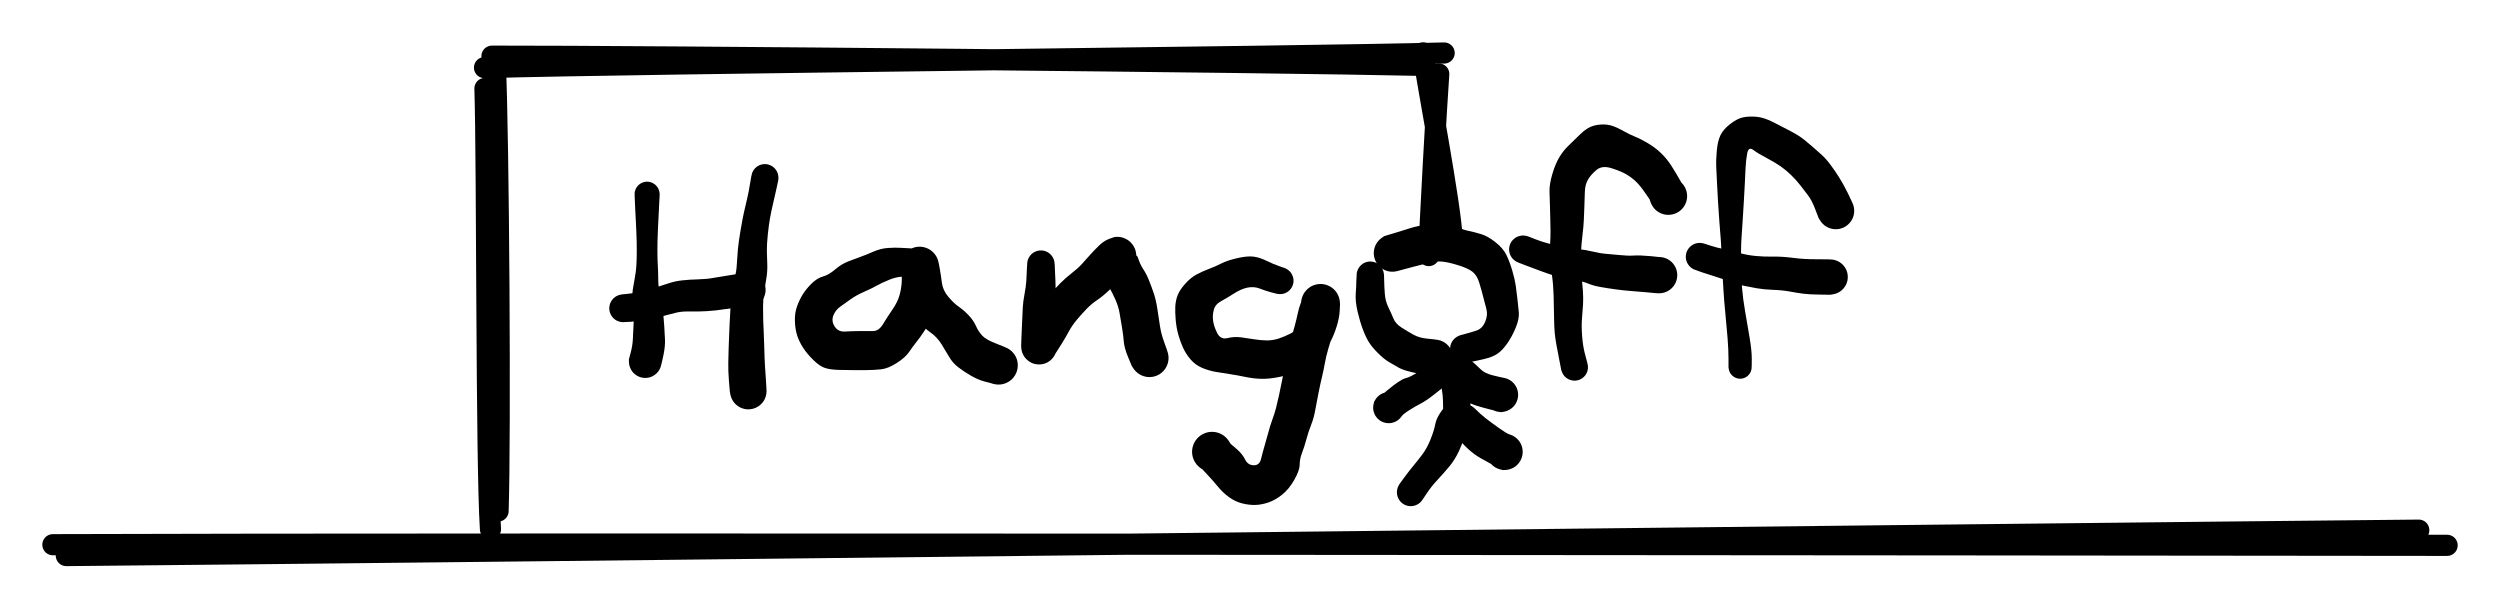 <svg version="1.1" xmlns="http://www.w3.org/2000/svg" viewBox="0 0 472.552 115.008" width="945.103" height="230.017" filter="invert(93%) hue-rotate(180deg)">
  <!-- svg-source:excalidraw -->
  
  <defs>
    <style>
      @font-face {
        font-family: "Virgil";
        src: url("https://excalidraw.com/Virgil.woff2");
      }
      @font-face {
        font-family: "Cascadia";
        src: url("https://excalidraw.com/Cascadia.woff2");
      }
    </style>
  </defs>
  <g transform="translate(122.313 36.709) rotate(0 -0 15.826)" stroke="none"><path fill="#000000" d="M 2.38,0 Q 2.38,0 2.28,1.99 2.17,3.99 2.06,6.44 1.94,8.89 1.95,10.64 1.95,12.38 2.03,13.52 2.10,14.66 2.11,16.19 2.12,17.73 2.52,19.38 2.91,21.04 3.05,22.47 3.18,23.90 3.25,25.05 3.31,26.20 3.38,27.43 3.45,28.67 3.10,30.37 2.74,32.07 2.59,32.55 2.45,33.04 2.15,33.45 1.86,33.86 1.45,34.15 1.03,34.45 0.55,34.60 0.07,34.74 -0.43,34.73 -0.93,34.72 -1.41,34.54 -1.88,34.37 -2.28,34.05 -2.67,33.73 -2.94,33.31 -3.21,32.88 -3.34,32.39 -3.46,31.90 -3.42,31.40 -3.37,30.89 -3.17,30.43 -2.97,29.96 -2.64,29.59 -2.30,29.21 -1.86,28.96 -1.42,28.71 -0.92,28.62 -0.43,28.52 0.07,28.59 0.57,28.66 1.02,28.89 1.47,29.11 1.83,29.47 2.19,29.83 2.41,30.28 2.63,30.73 2.70,31.23 2.77,31.73 2.68,32.23 2.58,32.73 2.33,33.17 2.08,33.61 1.70,33.94 1.33,34.28 0.86,34.48 0.40,34.68 -0.09,34.72 -0.60,34.76 -1.09,34.64 -1.58,34.52 -2.01,34.24 -2.43,33.97 -2.75,33.58 -3.06,33.18 -3.24,32.71 -3.41,32.23 -3.43,31.73 -3.44,31.22 -3.44,31.22 -3.44,31.22 -3.10,29.95 -2.76,28.67 -2.69,27.45 -2.63,26.23 -2.58,25.12 -2.53,24.02 -2.49,22.92 -2.46,21.83 -2.66,20.45 -2.86,19.07 -2.69,17.96 -2.52,16.86 -2.31,15.76 -2.10,14.66 -2.03,13.52 -1.95,12.38 -1.95,10.64 -1.94,8.89 -2.06,6.44 -2.17,3.99 -2.28,1.99 -2.38,0 -2.35,-0.28 -2.31,-0.57 -2.21,-0.84 -2.11,-1.11 -1.95,-1.34 -1.78,-1.58 -1.57,-1.77 -1.35,-1.96 -1.10,-2.09 -0.84,-2.23 -0.56,-2.30 -0.28,-2.37 0.00,-2.37 0.28,-2.37 0.56,-2.30 0.84,-2.23 1.10,-2.09 1.35,-1.96 1.57,-1.77 1.78,-1.58 1.95,-1.34 2.11,-1.10 2.21,-0.84 2.31,-0.57 2.35,-0.28 2.38,0.00 2.38,0.00 L 2.38,0 Z"></path></g><g transform="translate(117.792 58.274) rotate(0 12 -1.739)" stroke="none"><path fill="#000000" d="M -0.21,-2.63 Q -0.21,-2.63 0.97,-2.75 2.17,-2.86 3.70,-3.26 5.24,-3.66 6.31,-3.99 7.38,-4.32 8.61,-4.73 9.84,-5.14 11.17,-5.28 12.50,-5.43 14.15,-5.47 15.79,-5.51 17.07,-5.75 18.35,-5.98 20.99,-6.39 23.62,-6.79 24.15,-6.71 24.68,-6.63 25.16,-6.38 25.63,-6.13 26.01,-5.75 26.38,-5.36 26.61,-4.87 26.84,-4.39 26.90,-3.85 26.96,-3.32 26.85,-2.80 26.74,-2.27 26.47,-1.81 26.19,-1.35 25.79,-0.99 25.38,-0.64 24.88,-0.44 24.39,-0.24 23.85,-0.20 23.32,-0.17 22.80,-0.31 22.28,-0.45 21.83,-0.75 21.38,-1.05 21.06,-1.47 20.73,-1.89 20.55,-2.40 20.38,-2.91 20.37,-3.45 20.37,-3.98 20.54,-4.49 20.70,-5.00 21.02,-5.43 21.35,-5.86 21.79,-6.17 22.23,-6.47 22.75,-6.62 23.26,-6.77 23.80,-6.74 24.33,-6.72 24.83,-6.53 25.34,-6.33 25.75,-5.99 26.16,-5.64 26.44,-5.18 26.72,-4.73 26.84,-4.20 26.96,-3.68 26.91,-3.15 26.85,-2.61 26.63,-2.12 26.41,-1.63 26.04,-1.24 25.68,-0.85 25.20,-0.59 24.73,-0.34 24.20,-0.25 23.67,-0.15 23.67,-0.15 23.67,-0.15 22.43,-0.14 21.19,-0.14 19.34,0.15 17.48,0.44 15.83,0.54 14.18,0.63 12.68,0.60 11.18,0.56 10.08,0.81 8.98,1.07 7.94,1.36 6.91,1.65 5.86,1.93 4.80,2.21 3.71,2.33 2.62,2.46 1.42,2.55 0.21,2.63 -0.09,2.62 -0.41,2.61 -0.72,2.52 -1.03,2.43 -1.30,2.28 -1.58,2.12 -1.81,1.90 -2.04,1.68 -2.21,1.41 -2.39,1.14 -2.49,0.83 -2.59,0.53 -2.62,0.21 -2.64,-0.09 -2.59,-0.41 -2.54,-0.73 -2.42,-1.02 -2.29,-1.31 -2.10,-1.57 -1.91,-1.82 -1.66,-2.03 -1.42,-2.23 -1.13,-2.37 -0.84,-2.51 -0.53,-2.57 -0.21,-2.63 -0.21,-2.63 L -0.21,-2.63 Z"></path></g><g transform="translate(144.574 33.579) rotate(0 -1.739 20.174)" stroke="none"><path fill="#000000" d="M 2.54,0.47 Q 2.54,0.47 2.20,2.06 1.85,3.66 1.51,5.09 1.17,6.53 0.97,7.68 0.76,8.83 0.56,10.72 0.36,12.61 0.38,13.89 0.41,15.16 0.46,16.46 0.50,17.77 0.28,19.05 0.06,20.32 -0.13,21.63 -0.33,22.94 -0.34,24.39 -0.35,25.83 -0.31,26.92 -0.26,28.00 -0.22,29.09 -0.18,30.17 -0.13,31.52 -0.08,32.87 -0.05,34.10 -0.01,35.32 0.17,37.77 0.36,40.23 0.29,40.79 0.22,41.35 -0.02,41.86 -0.27,42.37 -0.67,42.77 -1.07,43.18 -1.58,43.43 -2.08,43.68 -2.64,43.76 -3.20,43.84 -3.76,43.74 -4.32,43.63 -4.81,43.36 -5.31,43.08 -5.69,42.66 -6.07,42.24 -6.29,41.72 -6.52,41.20 -6.57,40.64 -6.62,40.08 -6.48,39.53 -6.35,38.97 -6.04,38.50 -5.74,38.02 -5.30,37.66 -4.86,37.30 -4.33,37.11 -3.80,36.91 -3.24,36.89 -2.67,36.87 -2.13,37.04 -1.58,37.20 -1.12,37.53 -0.66,37.86 -0.33,38.31 -0.00,38.77 0.16,39.31 0.33,39.85 0.32,40.42 0.31,40.99 0.11,41.52 -0.07,42.05 -0.42,42.49 -0.78,42.94 -1.25,43.24 -1.73,43.55 -2.28,43.69 -2.83,43.83 -3.39,43.79 -3.95,43.74 -4.48,43.52 -5.00,43.30 -5.42,42.92 -5.84,42.55 -6.12,42.06 -6.41,41.56 -6.51,41.01 -6.62,40.45 -6.62,40.45 -6.62,40.45 -6.79,38.43 -6.95,36.41 -6.91,34.89 -6.88,33.37 -6.84,32.09 -6.79,30.82 -6.75,29.75 -6.71,28.69 -6.66,27.59 -6.60,26.50 -6.54,25.39 -6.49,24.29 -6.30,22.37 -6.11,20.45 -5.73,19.08 -5.36,17.71 -5.30,16.37 -5.23,15.02 -5.10,13.59 -4.97,12.17 -4.60,10.00 -4.23,7.82 -3.96,6.60 -3.68,5.38 -3.37,4.06 -3.05,2.73 -2.80,1.13 -2.54,-0.47 -2.44,-0.77 -2.35,-1.07 -2.19,-1.33 -2.03,-1.60 -1.80,-1.82 -1.58,-2.04 -1.32,-2.20 -1.05,-2.36 -0.75,-2.45 -0.45,-2.54 -0.14,-2.56 0.16,-2.58 0.47,-2.52 0.78,-2.46 1.06,-2.33 1.34,-2.20 1.59,-2.01 1.83,-1.82 2.02,-1.57 2.22,-1.32 2.34,-1.04 2.47,-0.75 2.52,-0.45 2.58,-0.14 2.56,0.16 2.54,0.47 2.54,0.47 L 2.54,0.47 Z"></path></g><g transform="translate(173.444 49.579) rotate(0 -2.261 9.739)" stroke="none"><path fill="#000000" d="M 0,2.59 Q 0,2.59 -1.00,2.62 -2.00,2.66 -3.09,2.73 -4.18,2.81 -5.46,3.34 -6.75,3.87 -7.72,4.41 -8.70,4.96 -10.16,5.60 -11.62,6.24 -12.66,6.99 -13.71,7.75 -14.60,8.37 -15.50,8.99 -15.92,10.05 -16.34,11.11 -15.67,12.14 -15.01,13.17 -13.72,13.09 -12.44,13.01 -11.01,13.00 -9.59,12.99 -8.46,13.00 -7.33,13.01 -6.53,11.68 -5.73,10.35 -4.72,8.88 -3.70,7.40 -3.34,5.95 -2.99,4.50 -2.98,3.21 -2.96,1.92 -3.11,1.62 -3.25,1.32 -3.27,0.88 -3.29,0.43 -3.21,0.00 -3.12,-0.43 -2.94,-0.83 -2.75,-1.23 -2.47,-1.58 -2.20,-1.93 -1.84,-2.20 -1.49,-2.47 -1.08,-2.64 -0.68,-2.82 -0.24,-2.90 0.19,-2.97 0.63,-2.94 1.07,-2.91 1.50,-2.77 1.92,-2.63 2.30,-2.40 2.67,-2.17 2.98,-1.85 3.29,-1.53 3.52,-1.15 3.74,-0.77 3.87,-0.34 4.00,0.07 4.20,1.26 4.41,2.44 4.59,3.86 4.77,5.29 5.81,6.52 6.85,7.76 7.83,8.43 8.81,9.11 9.69,10.06 10.58,11.01 11.03,12.03 11.47,13.04 12.19,13.83 12.91,14.63 14.89,15.38 16.87,16.13 17.36,16.47 17.86,16.81 18.21,17.29 18.57,17.77 18.76,18.33 18.95,18.90 18.94,19.50 18.94,20.10 18.74,20.66 18.55,21.22 18.18,21.70 17.82,22.17 17.32,22.50 16.83,22.83 16.25,22.99 15.67,23.15 15.08,23.11 14.48,23.07 13.93,22.85 13.37,22.62 12.92,22.23 12.47,21.84 12.17,21.33 11.86,20.82 11.74,20.23 11.61,19.65 11.68,19.05 11.75,18.46 12.00,17.92 12.26,17.38 12.67,16.95 13.09,16.52 13.62,16.24 14.15,15.97 14.74,15.87 15.33,15.78 15.91,15.88 16.50,15.98 17.03,16.27 17.55,16.55 17.96,16.99 18.37,17.42 18.62,17.97 18.86,18.51 18.92,19.10 18.98,19.70 18.85,20.28 18.72,20.86 18.41,21.37 18.10,21.88 17.64,22.27 17.18,22.65 16.62,22.87 16.07,23.08 15.47,23.11 14.87,23.14 14.30,22.98 13.73,22.81 13.73,22.81 13.73,22.81 12.58,22.51 11.43,22.20 10.10,21.44 8.78,20.68 7.70,19.85 6.62,19.02 6.00,17.93 5.38,16.85 4.54,15.51 3.70,14.16 2.49,13.30 1.28,12.44 0.10,11.15 -1.07,9.85 -1.71,8.22 -2.35,6.58 -2.54,5.27 -2.73,3.96 -2.99,2.64 -3.25,1.32 -3.27,0.88 -3.29,0.44 -3.21,0.00 -3.12,-0.43 -2.94,-0.83 -2.75,-1.23 -2.47,-1.58 -2.20,-1.93 -1.84,-2.19 -1.49,-2.46 -1.08,-2.64 -0.68,-2.82 -0.24,-2.90 0.19,-2.97 0.63,-2.94 1.07,-2.91 1.50,-2.77 1.92,-2.63 2.29,-2.40 2.67,-2.17 2.98,-1.85 3.29,-1.53 3.52,-1.15 3.74,-0.77 3.87,-0.34 4.00,0.07 3.21,-0.79 2.42,-1.66 3.22,-0.73 4.02,0.18 4.17,2.04 4.32,3.91 4.26,5.10 4.20,6.30 3.74,8.12 3.27,9.94 2.56,11.02 1.86,12.09 1.18,13.12 0.51,14.15 -0.18,15.01 -0.87,15.88 -1.59,16.93 -2.30,17.98 -3.93,19.03 -5.57,20.09 -6.92,20.23 -8.27,20.37 -9.72,20.38 -11.17,20.38 -12.23,20.38 -13.30,20.37 -14.83,20.34 -16.37,20.31 -17.42,20.00 -18.47,19.69 -19.69,18.48 -20.92,17.27 -21.65,16.14 -22.38,15.00 -22.75,13.87 -23.13,12.73 -23.19,11.15 -23.25,9.57 -22.77,8.28 -22.30,7.00 -21.67,6.01 -21.04,5.01 -20.02,4.00 -18.99,2.99 -17.88,2.68 -16.76,2.37 -15.57,1.34 -14.37,0.32 -13.12,-0.16 -11.87,-0.65 -10.79,-1.03 -9.72,-1.41 -8.34,-2.02 -6.96,-2.62 -5.57,-2.71 -4.18,-2.81 -3.09,-2.73 -2.00,-2.66 -1.00,-2.62 0,-2.59 0.31,-2.55 0.62,-2.51 0.91,-2.40 1.20,-2.29 1.46,-2.11 1.72,-1.94 1.92,-1.70 2.13,-1.47 2.28,-1.19 2.42,-0.91 2.50,-0.61 2.57,-0.31 2.57,0.00 2.57,0.31 2.50,0.61 2.42,0.92 2.28,1.19 2.13,1.47 1.92,1.70 1.72,1.94 1.46,2.11 1.20,2.29 0.91,2.40 0.62,2.51 0.31,2.55 -0.00,2.59 -0.00,2.59 L 0,2.59 Z"></path></g><g transform="translate(196.748 49.927) rotate(0 10.087 8)" stroke="none"><path fill="#000000" d="M 2.61,0 Q 2.61,0 2.65,0.99 2.68,1.99 2.75,3.16 2.82,4.32 2.73,5.40 2.65,6.48 2.70,7.55 2.75,8.62 2.82,9.92 2.88,11.22 2.92,12.38 2.96,13.54 3.00,14.57 3.05,15.59 3.00,16.00 2.95,16.40 2.80,16.79 2.66,17.17 2.42,17.51 2.19,17.84 1.89,18.11 1.58,18.39 1.22,18.58 0.85,18.77 0.45,18.87 0.06,18.96 -0.34,18.96 -0.75,18.96 -1.15,18.87 -1.55,18.77 -1.91,18.58 -2.27,18.39 -2.58,18.11 -2.89,17.84 -3.12,17.51 -3.35,17.17 -3.50,16.79 -3.64,16.40 -3.69,16.00 -3.74,15.59 -3.08,14.27 -2.42,12.96 -1.63,11.36 -0.84,9.77 -0.05,8.34 0.72,6.91 1.71,5.76 2.69,4.61 3.67,3.61 4.66,2.61 5.82,1.71 6.99,0.81 7.74,-0.01 8.50,-0.84 9.27,-1.72 10.05,-2.59 10.96,-3.48 11.87,-4.37 12.84,-4.75 13.80,-5.14 14.24,-5.16 14.68,-5.18 15.11,-5.10 15.54,-5.02 15.94,-4.83 16.34,-4.65 16.68,-4.38 17.02,-4.10 17.29,-3.75 17.56,-3.41 17.73,-3.00 17.91,-2.60 17.98,-2.17 18.06,-1.74 18.03,-1.30 18.00,-0.86 17.86,-0.45 17.73,-0.03 17.50,0.33 17.27,0.71 16.95,1.01 16.64,1.32 16.26,1.54 15.88,1.77 15.46,1.89 15.04,2.02 16.51,-0.20 17.97,-2.43 18.35,-1.21 18.73,0.01 19.36,0.97 19.99,1.93 20.44,3.08 20.90,4.23 21.33,5.49 21.76,6.76 22.03,8.55 22.30,10.35 22.52,11.77 22.74,13.20 23.29,14.70 23.84,16.20 24.00,16.77 24.16,17.34 24.13,17.94 24.09,18.53 23.87,19.08 23.65,19.63 23.27,20.08 22.88,20.53 22.38,20.84 21.87,21.14 21.29,21.27 20.71,21.39 20.12,21.33 19.53,21.26 18.99,21.01 18.46,20.76 18.03,20.35 17.60,19.95 17.32,19.42 17.04,18.90 16.95,18.31 16.85,17.73 16.95,17.14 17.05,16.56 17.33,16.03 17.60,15.51 18.03,15.10 18.47,14.70 19.00,14.45 19.54,14.20 20.13,14.14 20.72,14.08 21.30,14.20 21.88,14.33 22.39,14.64 22.89,14.95 23.28,15.40 23.66,15.85 23.88,16.40 24.10,16.95 24.13,17.55 24.16,18.14 24.00,18.71 23.84,19.28 23.51,19.77 23.17,20.26 22.70,20.62 22.23,20.97 21.66,21.16 21.10,21.35 20.51,21.35 19.92,21.35 19.36,21.16 18.79,20.97 18.32,20.61 17.85,20.25 17.52,19.76 17.19,19.27 17.19,19.27 17.19,19.27 16.47,17.54 15.76,15.82 15.67,14.62 15.58,13.41 15.33,11.95 15.08,10.50 14.88,9.28 14.68,8.06 14.09,6.71 13.49,5.35 12.75,4.10 12.01,2.85 11.55,1.38 11.09,-0.08 12.45,-2.61 13.80,-5.14 14.24,-5.16 14.68,-5.18 15.11,-5.10 15.54,-5.02 15.94,-4.83 16.34,-4.65 16.68,-4.38 17.02,-4.10 17.29,-3.75 17.56,-3.41 17.73,-3.00 17.91,-2.60 17.98,-2.17 18.06,-1.74 18.03,-1.30 18.00,-0.86 17.86,-0.45 17.73,-0.03 17.50,0.33 17.27,0.71 16.95,1.01 16.64,1.32 16.26,1.54 15.89,1.77 15.47,1.89 15.05,2.02 15.55,1.51 16.04,1.01 15.08,2.39 14.12,3.78 12.88,4.95 11.64,6.13 10.62,6.80 9.60,7.48 8.69,8.41 7.78,9.35 6.85,10.45 5.92,11.55 5.29,12.72 4.66,13.88 3.97,14.99 3.27,16.09 2.70,16.99 2.12,17.89 2.58,16.74 3.05,15.59 3.00,16.00 2.95,16.40 2.80,16.79 2.66,17.17 2.42,17.51 2.19,17.84 1.89,18.11 1.58,18.39 1.22,18.58 0.85,18.77 0.46,18.87 0.06,18.96 -0.34,18.96 -0.75,18.96 -1.15,18.87 -1.55,18.77 -1.91,18.58 -2.27,18.39 -2.58,18.11 -2.89,17.84 -3.12,17.51 -3.35,17.17 -3.50,16.79 -3.64,16.40 -3.69,16.00 -3.74,15.59 -3.72,15.14 -3.71,14.69 -3.66,13.53 -3.60,12.37 -3.54,10.81 -3.48,9.25 -3.42,8.14 -3.35,7.03 -3.09,5.65 -2.82,4.26 -2.75,3.13 -2.68,1.99 -2.65,0.99 -2.61,0 -2.57,-0.31 -2.54,-0.62 -2.42,-0.92 -2.31,-1.21 -2.13,-1.47 -1.95,-1.73 -1.72,-1.94 -1.48,-2.15 -1.20,-2.30 -0.92,-2.44 -0.62,-2.52 -0.31,-2.59 0.00,-2.59 0.31,-2.59 0.62,-2.52 0.92,-2.44 1.20,-2.30 1.48,-2.15 1.72,-1.94 1.95,-1.73 2.13,-1.47 2.31,-1.21 2.43,-0.92 2.54,-0.62 2.57,-0.31 2.61,0.00 2.61,0.00 L 2.61,0 Z"></path></g><g transform="translate(241.965 53.057) rotate(0 -4.348 18.435)" stroke="none"><path fill="#000000" d="M -0.73,2.45 Q -0.73,2.45 -1.75,2.18 -2.76,1.91 -3.86,1.48 -4.96,1.06 -6.18,1.31 -7.39,1.57 -8.70,2.41 -10.00,3.25 -11.13,3.86 -12.26,4.46 -12.53,5.50 -12.81,6.53 -12.66,7.59 -12.52,8.65 -11.88,9.91 -11.24,11.17 -9.94,10.85 -8.63,10.53 -7.36,10.71 -6.09,10.89 -4.87,11.08 -3.64,11.27 -2.55,11.29 -1.45,11.30 -0.37,10.97 0.69,10.63 1.92,10.02 3.15,9.41 3.36,8.16 3.56,6.91 3.75,5.63 3.95,4.36 3.95,4.28 3.95,4.20 4.01,3.76 4.08,3.32 4.25,2.91 4.41,2.50 4.68,2.14 4.94,1.78 5.28,1.49 5.62,1.20 6.02,1.00 6.41,0.81 6.85,0.71 7.28,0.61 7.73,0.62 8.17,0.63 8.60,0.75 9.03,0.87 9.42,1.08 9.81,1.30 10.14,1.60 10.46,1.91 10.71,2.28 10.95,2.65 11.10,3.07 11.25,3.49 11.29,3.93 11.33,4.38 10.69,5.49 10.05,6.60 10.18,7.87 10.32,9.15 9.96,10.18 9.59,11.21 9.13,12.80 8.66,14.38 8.44,15.69 8.21,16.99 7.93,18.14 7.65,19.29 7.28,21.12 6.91,22.95 6.65,24.42 6.40,25.90 5.87,27.24 5.34,28.57 4.96,30.01 4.57,31.46 4.14,32.56 3.71,33.67 3.70,34.76 3.70,35.85 2.69,37.63 1.69,39.41 0.36,40.46 -0.96,41.51 -2.29,41.95 -3.63,42.38 -4.79,42.39 -5.95,42.41 -7.25,42.07 -8.54,41.73 -9.69,40.89 -10.84,40.05 -11.73,38.95 -12.62,37.85 -14.50,35.85 -16.38,33.85 -16.53,33.25 -16.68,32.64 -16.63,32.03 -16.57,31.41 -16.33,30.84 -16.08,30.27 -15.67,29.82 -15.25,29.36 -14.71,29.05 -14.17,28.75 -13.57,28.63 -12.96,28.52 -12.35,28.60 -11.73,28.69 -11.18,28.96 -10.63,29.24 -10.19,29.68 -9.75,30.12 -9.48,30.67 -9.20,31.23 -9.12,31.84 -9.04,32.46 -9.16,33.06 -9.28,33.67 -9.58,34.21 -9.89,34.75 -10.35,35.16 -10.81,35.57 -11.38,35.81 -11.95,36.06 -12.57,36.11 -13.18,36.15 -13.79,36.00 -14.39,35.85 -14.91,35.52 -15.43,35.18 -15.81,34.70 -16.20,34.22 -16.41,33.64 -16.62,33.05 -16.64,32.44 -16.65,31.82 -16.47,31.23 -16.29,30.63 -15.92,30.13 -15.56,29.63 -15.06,29.27 -14.56,28.91 -13.96,28.73 -13.37,28.55 -12.75,28.57 -12.13,28.59 -11.55,28.80 -10.97,29.02 -10.49,29.41 -10.01,29.80 -9.68,30.32 -9.35,30.84 -9.35,30.84 -9.35,30.84 -8.25,31.78 -7.15,32.71 -6.62,33.79 -6.10,34.86 -4.99,34.89 -3.89,34.91 -3.60,33.68 -3.30,32.45 -2.92,31.16 -2.53,29.86 -2.21,28.64 -1.89,27.41 -1.48,26.30 -1.07,25.19 -0.78,24.10 -0.50,23.01 -0.21,21.68 0.07,20.35 0.33,19.07 0.60,17.79 0.79,16.61 0.99,15.43 1.24,14.14 1.49,12.85 1.97,11.27 2.46,9.69 2.78,8.49 3.10,7.30 3.39,5.96 3.69,4.61 4.26,3.43 4.84,2.24 4.39,3.22 3.95,4.20 4.01,3.76 4.08,3.32 4.25,2.91 4.41,2.50 4.67,2.14 4.94,1.78 5.28,1.49 5.62,1.20 6.01,1.00 6.41,0.81 6.85,0.71 7.28,0.61 7.73,0.62 8.17,0.63 8.60,0.75 9.03,0.87 9.42,1.08 9.81,1.30 10.13,1.60 10.46,1.91 10.71,2.28 10.95,2.65 11.10,3.07 11.24,3.49 11.29,3.93 11.33,4.37 11.33,4.45 11.32,4.54 11.26,5.78 11.19,7.02 10.70,8.62 10.21,10.22 9.48,11.60 8.75,12.99 8.06,14.05 7.37,15.10 5.92,15.96 4.46,16.81 2.70,17.41 0.93,18.02 -0.74,18.31 -2.41,18.60 -3.78,18.54 -5.15,18.49 -6.62,18.18 -8.08,17.87 -9.49,17.66 -10.90,17.45 -12.18,17.23 -13.46,17.01 -14.73,16.48 -16.00,15.94 -16.90,14.91 -17.80,13.87 -18.35,12.66 -18.90,11.44 -19.26,10.13 -19.61,8.83 -19.74,7.37 -19.86,5.91 -19.81,4.85 -19.75,3.78 -19.38,2.78 -19.00,1.77 -17.95,0.60 -16.91,-0.57 -15.85,-1.14 -14.79,-1.72 -13.47,-2.22 -12.14,-2.72 -11.08,-3.27 -10.02,-3.82 -8.11,-4.26 -6.19,-4.70 -5.02,-4.55 -3.85,-4.40 -2.54,-3.75 -1.23,-3.11 -0.24,-2.78 0.73,-2.45 1.01,-2.33 1.30,-2.20 1.54,-2.01 1.79,-1.83 1.98,-1.59 2.17,-1.34 2.30,-1.06 2.43,-0.78 2.49,-0.48 2.55,-0.18 2.54,0.12 2.52,0.43 2.43,0.73 2.34,1.02 2.19,1.29 2.03,1.55 1.81,1.78 1.60,2.00 1.33,2.16 1.07,2.32 0.78,2.42 0.48,2.51 0.18,2.53 -0.12,2.55 -0.43,2.50 -0.73,2.45 -0.73,2.45 L -0.73,2.45 Z"></path></g><g transform="translate(266.661 93.057) rotate(0 8.87 -7.478)" stroke="none"><path fill="#000000" d="M -2.17,-1.50 Q -2.17,-1.50 -1.24,-2.78 -0.30,-4.06 0.45,-4.96 1.21,-5.87 2.15,-7.10 3.08,-8.33 3.76,-10.05 4.44,-11.77 4.65,-12.95 4.87,-14.13 5.99,-15.61 7.12,-17.09 9.11,-16.97 11.10,-16.85 12.14,-15.81 13.18,-14.76 14.16,-14.00 15.14,-13.24 16.64,-12.17 18.14,-11.10 18.68,-10.94 19.22,-10.79 19.68,-10.47 20.15,-10.15 20.48,-9.70 20.82,-9.25 20.99,-8.71 21.17,-8.18 21.16,-7.62 21.16,-7.05 20.97,-6.52 20.79,-5.99 20.44,-5.55 20.10,-5.10 19.63,-4.79 19.16,-4.48 18.62,-4.34 18.08,-4.19 17.52,-4.23 16.96,-4.26 16.44,-4.48 15.92,-4.69 15.49,-5.06 15.07,-5.42 14.78,-5.91 14.50,-6.39 14.38,-6.94 14.26,-7.49 14.33,-8.05 14.40,-8.61 14.64,-9.12 14.88,-9.62 15.27,-10.03 15.66,-10.43 16.16,-10.69 16.66,-10.95 17.21,-11.03 17.77,-11.12 18.32,-11.02 18.87,-10.93 19.37,-10.66 19.86,-10.39 20.24,-9.98 20.63,-9.57 20.86,-9.06 21.09,-8.54 21.14,-7.99 21.20,-7.43 21.07,-6.88 20.95,-6.33 20.65,-5.85 20.36,-5.37 19.93,-5.01 19.50,-4.65 18.97,-4.45 18.45,-4.25 17.89,-4.22 17.33,-4.20 17.33,-4.20 17.33,-4.20 15.82,-5.01 14.30,-5.82 13.13,-6.50 11.95,-7.17 10.74,-8.29 9.53,-9.40 8.90,-10.46 8.28,-11.53 9.56,-12.03 10.85,-12.54 10.38,-11.05 9.91,-9.55 9.15,-7.88 8.38,-6.20 7.33,-4.93 6.27,-3.66 5.09,-2.39 3.90,-1.13 3.04,0.18 2.17,1.50 1.96,1.74 1.75,1.98 1.48,2.16 1.22,2.34 0.92,2.45 0.62,2.56 0.31,2.60 -0.00,2.64 -0.32,2.60 -0.63,2.56 -0.93,2.45 -1.23,2.33 -1.49,2.15 -1.75,1.97 -1.96,1.73 -2.17,1.49 -2.32,1.21 -2.47,0.93 -2.54,0.62 -2.62,0.31 -2.62,-0.00 -2.62,-0.32 -2.54,-0.63 -2.47,-0.94 -2.32,-1.22 -2.17,-1.50 -2.17,-1.50 L -2.17,-1.50 Z"></path></g><g transform="translate(275.357 77.057) rotate(0 3.478 -4.174)" stroke="none"><path fill="#000000" d="M -2.58,0 Q -2.58,0 -2.60,-1.19 -2.62,-2.39 -2.86,-3.72 -3.09,-5.04 -3.59,-5.92 -4.09,-6.80 -4.18,-7.16 -4.28,-7.51 -4.29,-7.87 -4.29,-8.24 -4.22,-8.59 -4.14,-8.95 -3.97,-9.28 -3.81,-9.60 -3.58,-9.88 -3.34,-10.16 -3.04,-10.37 -2.75,-10.59 -2.41,-10.73 -2.07,-10.86 -1.71,-10.91 -1.35,-10.97 -0.99,-10.93 -0.62,-10.89 -0.28,-10.77 0.05,-10.65 0.36,-10.45 0.66,-10.25 0.91,-9.98 1.16,-9.71 1.34,-9.40 1.51,-9.08 0.39,-9.96 -0.73,-10.84 0.31,-10.46 1.36,-10.08 2.56,-9.04 3.77,-8.00 4.52,-7.25 5.28,-6.49 6.82,-6.11 8.35,-5.73 8.88,-5.64 9.41,-5.55 9.88,-5.30 10.35,-5.05 10.72,-4.66 11.08,-4.27 11.31,-3.79 11.53,-3.30 11.58,-2.77 11.64,-2.24 11.52,-1.72 11.41,-1.20 11.13,-0.74 10.85,-0.28 10.44,0.05 10.03,0.40 9.54,0.59 9.04,0.79 8.51,0.81 7.97,0.84 7.46,0.70 6.95,0.55 6.50,0.25 6.06,-0.04 5.74,-0.47 5.42,-0.89 5.25,-1.40 5.08,-1.91 5.08,-2.44 5.09,-2.98 5.26,-3.48 5.43,-3.99 5.76,-4.41 6.08,-4.84 6.52,-5.13 6.97,-5.43 7.48,-5.57 8.00,-5.71 8.53,-5.68 9.07,-5.65 9.56,-5.45 10.06,-5.25 10.46,-4.90 10.87,-4.56 11.14,-4.10 11.41,-3.64 11.53,-3.12 11.64,-2.60 11.58,-2.06 11.52,-1.53 11.29,-1.05 11.07,-0.57 10.70,-0.18 10.33,0.20 9.86,0.44 9.38,0.69 8.86,0.78 8.33,0.86 8.33,0.86 8.33,0.86 5.26,0.07 2.19,-0.71 0.96,-1.78 -0.25,-2.85 -0.70,-3.98 -1.15,-5.10 -2.62,-5.95 -4.09,-6.80 -4.18,-7.16 -4.28,-7.51 -4.29,-7.87 -4.29,-8.24 -4.22,-8.59 -4.14,-8.95 -3.97,-9.28 -3.81,-9.60 -3.58,-9.88 -3.34,-10.16 -3.04,-10.37 -2.75,-10.59 -2.41,-10.73 -2.07,-10.86 -1.71,-10.91 -1.35,-10.97 -0.99,-10.93 -0.62,-10.89 -0.28,-10.77 0.05,-10.65 0.36,-10.45 0.66,-10.25 0.91,-9.98 1.16,-9.72 1.33,-9.40 1.51,-9.08 1.60,-8.59 1.68,-8.11 2.11,-6.67 2.54,-5.22 2.58,-3.81 2.62,-2.39 2.60,-1.19 2.58,0 2.55,0.30 2.51,0.61 2.40,0.91 2.29,1.20 2.11,1.45 1.93,1.71 1.70,1.92 1.47,2.13 1.19,2.27 0.91,2.42 0.61,2.49 0.31,2.57 -0.00,2.56 -0.31,2.56 -0.61,2.49 -0.91,2.42 -1.19,2.27 -1.47,2.13 -1.70,1.92 -1.93,1.71 -2.11,1.45 -2.29,1.20 -2.40,0.91 -2.51,0.61 -2.55,0.30 -2.58,-0.00 -2.58,-0.00 L -2.58,0 Z"></path></g><g transform="translate(273.618 69.405) rotate(0 -5.565 3.826)" stroke="none"><path fill="#000000" d="M 1.54,2.06 Q 1.54,2.06 0.33,2.94 -0.87,3.82 -2.40,5.05 -3.92,6.28 -5.03,6.85 -6.13,7.42 -7.27,8.15 -8.41,8.88 -8.68,9.28 -8.95,9.68 -9.33,9.98 -9.71,10.27 -10.17,10.43 -10.63,10.58 -11.11,10.59 -11.59,10.59 -12.05,10.44 -12.51,10.29 -12.89,10.00 -13.28,9.71 -13.55,9.31 -13.82,8.91 -13.95,8.45 -14.09,7.99 -14.06,7.51 -14.04,7.02 -13.86,6.58 -13.69,6.13 -13.38,5.76 -13.07,5.39 -12.66,5.14 -12.24,4.89 -11.77,4.78 -11.30,4.67 -10.82,4.72 -10.35,4.77 -9.91,4.97 -9.47,5.17 -9.12,5.50 -8.76,5.83 -8.54,6.25 -8.31,6.68 -8.23,7.15 -8.15,7.63 -8.22,8.11 -8.30,8.58 -8.52,9.01 -8.74,9.44 -9.09,9.77 -9.44,10.10 -9.88,10.31 -10.31,10.51 -10.79,10.57 -11.27,10.62 -11.74,10.52 -12.21,10.42 -12.63,10.18 -13.04,9.93 -13.36,9.56 -13.67,9.20 -13.85,8.75 -14.03,8.30 -14.06,7.82 -14.09,7.34 -13.96,6.88 -13.84,6.41 -13.84,6.41 -13.84,6.41 -11.41,4.39 -8.98,2.36 -7.95,2.09 -6.92,1.83 -5.42,0.80 -3.92,-0.22 -2.73,-1.14 -1.54,-2.06 -1.27,-2.21 -1.00,-2.37 -0.70,-2.45 -0.41,-2.54 -0.10,-2.55 0.20,-2.56 0.51,-2.50 0.81,-2.44 1.09,-2.30 1.37,-2.17 1.61,-1.97 1.85,-1.78 2.04,-1.53 2.23,-1.28 2.35,-1.00 2.47,-0.71 2.52,-0.40 2.57,-0.10 2.54,0.20 2.52,0.51 2.42,0.81 2.32,1.10 2.16,1.36 1.99,1.63 1.76,1.84 1.54,2.06 1.54,2.06 L 1.54,2.06 Z"></path></g><g transform="translate(276.748 65.927) rotate(0 -2.957 -10.087)" stroke="none"><path fill="#000000" d="M -0.58,-2.61 Q -0.58,-2.61 0.31,-2.84 1.20,-3.07 2.32,-3.44 3.43,-3.80 3.98,-5.10 4.53,-6.40 4.20,-7.56 3.88,-8.72 3.60,-9.85 3.32,-10.98 2.87,-12.46 2.42,-13.94 1.53,-14.60 0.65,-15.26 -1.24,-15.83 -3.13,-16.41 -4.28,-16.49 -5.43,-16.57 -6.75,-16.23 -8.07,-15.89 -10.05,-15.38 -12.04,-14.86 -12.59,-14.70 -13.14,-14.54 -13.72,-14.57 -14.30,-14.59 -14.83,-14.80 -15.37,-15.01 -15.81,-15.38 -16.26,-15.75 -16.56,-16.24 -16.86,-16.73 -16.99,-17.30 -17.12,-17.86 -17.06,-18.43 -17.00,-19.01 -16.77,-19.53 -16.53,-20.06 -16.13,-20.48 -15.74,-20.90 -15.23,-21.18 -14.73,-21.45 -14.16,-21.55 -13.59,-21.65 -13.02,-21.56 -12.45,-21.47 -11.94,-21.20 -11.43,-20.94 -11.03,-20.52 -10.63,-20.11 -10.38,-19.59 -10.13,-19.07 -10.07,-18.49 -10.00,-17.92 -10.12,-17.36 -10.24,-16.79 -10.53,-16.29 -10.82,-15.80 -11.26,-15.42 -11.70,-15.04 -12.23,-14.83 -12.76,-14.61 -13.34,-14.57 -13.92,-14.54 -14.47,-14.68 -15.03,-14.83 -15.51,-15.15 -15.99,-15.47 -16.34,-15.93 -16.70,-16.39 -16.88,-16.93 -17.07,-17.48 -17.08,-18.05 -17.08,-18.63 -16.90,-19.18 -16.72,-19.72 -16.38,-20.19 -16.03,-20.65 -15.56,-20.98 -15.08,-21.30 -15.08,-21.30 -15.09,-21.30 -13.18,-21.87 -11.28,-22.44 -10.09,-22.83 -8.90,-23.22 -6.80,-23.48 -4.70,-23.75 -3.49,-23.63 -2.27,-23.52 -1.22,-23.00 -0.16,-22.48 0.89,-22.27 1.96,-22.06 3.22,-21.67 4.49,-21.29 5.93,-20.14 7.38,-19.00 7.99,-17.74 8.60,-16.48 9.09,-14.83 9.58,-13.17 9.75,-12.00 9.92,-10.83 10.07,-9.47 10.22,-8.11 10.34,-6.90 10.45,-5.69 9.77,-4.02 9.09,-2.36 8.16,-1.02 7.23,0.30 6.32,0.92 5.42,1.55 3.90,1.91 2.39,2.27 1.48,2.44 0.58,2.61 0.25,2.64 -0.06,2.67 -0.38,2.62 -0.69,2.58 -0.99,2.46 -1.29,2.33 -1.55,2.14 -1.81,1.96 -2.02,1.71 -2.23,1.46 -2.37,1.17 -2.52,0.89 -2.59,0.57 -2.66,0.26 -2.65,-0.06 -2.64,-0.38 -2.56,-0.69 -2.47,-1.00 -2.32,-1.28 -2.16,-1.56 -1.94,-1.80 -1.72,-2.04 -1.45,-2.21 -1.18,-2.39 -0.88,-2.50 -0.57,-2.61 -0.58,-2.61 L -0.58,-2.61 Z"></path></g><g transform="translate(259.009 52.014) rotate(0 6.087 7.826)" stroke="none"><path fill="#000000" d="M 2.60,0 Q 2.60,0 2.63,1.09 2.65,2.19 2.75,3.52 2.84,4.85 3.40,6.02 3.97,7.19 4.38,8.19 4.78,9.19 5.94,9.92 7.09,10.65 8.17,11.25 9.25,11.85 10.73,11.99 12.20,12.13 12.77,12.23 13.33,12.32 13.83,12.60 14.33,12.87 14.71,13.29 15.10,13.70 15.33,14.22 15.57,14.74 15.62,15.31 15.68,15.87 15.55,16.43 15.42,16.98 15.13,17.47 14.83,17.95 14.39,18.32 13.95,18.68 13.42,18.89 12.89,19.09 12.32,19.12 11.75,19.14 11.21,18.98 10.66,18.83 10.19,18.50 9.72,18.18 9.38,17.72 9.04,17.26 8.87,16.72 8.69,16.18 8.70,15.61 8.70,15.04 8.89,14.50 9.08,13.97 9.43,13.52 9.78,13.07 10.25,12.75 10.72,12.44 11.27,12.29 11.82,12.15 12.39,12.18 12.96,12.22 13.49,12.44 14.01,12.65 14.44,13.02 14.87,13.40 15.16,13.89 15.45,14.38 15.57,14.94 15.68,15.49 15.62,16.06 15.55,16.62 15.30,17.14 15.06,17.65 14.66,18.06 14.27,18.47 13.76,18.73 13.26,18.99 12.69,19.08 12.13,19.17 12.13,19.17 12.13,19.17 9.33,18.64 6.52,18.11 5.48,17.54 4.44,16.97 3.49,16.39 2.54,15.81 1.47,14.74 0.39,13.67 -0.21,12.74 -0.81,11.81 -1.38,10.30 -1.95,8.80 -2.40,6.88 -2.84,4.95 -2.75,3.57 -2.65,2.19 -2.63,1.09 -2.60,0 -2.56,-0.31 -2.53,-0.62 -2.41,-0.91 -2.30,-1.21 -2.12,-1.46 -1.95,-1.72 -1.71,-1.93 -1.48,-2.14 -1.20,-2.29 -0.92,-2.43 -0.61,-2.51 -0.31,-2.58 0.00,-2.58 0.31,-2.58 0.61,-2.51 0.92,-2.43 1.20,-2.29 1.48,-2.14 1.71,-1.93 1.95,-1.72 2.12,-1.46 2.30,-1.21 2.41,-0.91 2.53,-0.62 2.56,-0.31 2.60,0.00 2.60,0.00 L 2.60,0 Z"></path></g><g transform="translate(287.878 47.144) rotate(0 12.87 2.435)" stroke="none"><path fill="#000000" d="M 0.95,-2.47 Q 0.95,-2.47 2.24,-1.96 3.54,-1.45 4.73,-1.14 5.93,-0.83 7.27,-0.53 8.62,-0.24 10.16,-0.09 11.70,0.05 13.20,0.41 14.71,0.77 15.77,0.84 16.83,0.91 18.32,1.07 19.80,1.23 20.90,1.16 22.00,1.08 24.24,1.28 26.48,1.47 27.00,1.68 27.52,1.89 27.95,2.25 28.38,2.61 28.67,3.10 28.96,3.58 29.08,4.13 29.20,4.68 29.14,5.23 29.08,5.79 28.85,6.30 28.61,6.81 28.22,7.22 27.84,7.63 27.34,7.89 26.84,8.16 26.29,8.25 25.73,8.34 25.18,8.25 24.63,8.16 24.13,7.89 23.63,7.63 23.25,7.22 22.86,6.81 22.62,6.30 22.39,5.79 22.33,5.24 22.27,4.68 22.39,4.13 22.51,3.58 22.80,3.10 23.09,2.62 23.51,2.25 23.94,1.89 24.46,1.68 24.99,1.47 25.55,1.44 26.11,1.41 26.65,1.56 27.19,1.71 27.66,2.03 28.12,2.34 28.46,2.79 28.80,3.24 28.98,3.77 29.16,4.30 29.16,4.86 29.16,5.43 28.98,5.96 28.80,6.49 28.46,6.94 28.12,7.39 27.66,7.70 27.19,8.02 26.65,8.17 26.11,8.32 25.55,8.29 24.99,8.26 24.99,8.26 24.99,8.26 23.30,8.10 21.60,7.94 20.41,7.86 19.21,7.78 17.59,7.56 15.96,7.34 14.61,7.10 13.26,6.86 12.28,6.44 11.30,6.01 9.46,5.75 7.62,5.48 6.18,5.05 4.75,4.61 3.20,4.03 1.65,3.45 0.35,2.96 -0.95,2.47 -1.23,2.32 -1.51,2.17 -1.75,1.96 -1.99,1.74 -2.17,1.48 -2.35,1.22 -2.46,0.92 -2.57,0.62 -2.61,0.30 -2.65,-0.01 -2.61,-0.32 -2.57,-0.64 -2.45,-0.94 -2.34,-1.24 -2.16,-1.50 -1.97,-1.76 -1.73,-1.97 -1.49,-2.19 -1.21,-2.33 -0.92,-2.48 -0.61,-2.55 -0.30,-2.63 0.01,-2.63 0.33,-2.63 0.64,-2.55 0.95,-2.47 0.95,-2.47 L 0.95,-2.47 Z"></path></g><g transform="translate(297.618 69.405) rotate(0 8 -21.217)" stroke="none"><path fill="#000000" d="M -2.50,0.58 Q -2.50,0.58 -2.83,-1.12 -3.17,-2.84 -3.39,-4.05 -3.62,-5.26 -3.74,-6.44 -3.85,-7.62 -3.87,-9.48 -3.89,-11.35 -3.95,-13.47 -4.01,-15.59 -4.26,-17.35 -4.50,-19.11 -4.60,-20.55 -4.69,-21.99 -4.61,-23.35 -4.53,-24.71 -4.54,-25.79 -4.55,-26.88 -4.58,-27.95 -4.60,-29.02 -4.64,-30.38 -4.69,-31.74 -4.73,-33.17 -4.77,-34.61 -4.18,-36.56 -3.59,-38.52 -2.84,-39.74 -2.10,-40.96 -1.12,-41.89 -0.15,-42.81 1.11,-44.06 2.38,-45.30 3.61,-45.64 4.84,-45.97 6.06,-45.85 7.28,-45.73 8.89,-44.83 10.49,-43.94 11.49,-43.55 12.48,-43.16 13.86,-42.34 15.25,-41.52 16.34,-40.47 17.43,-39.43 18.28,-38.11 19.13,-36.80 20.21,-34.88 21.28,-32.96 21.29,-32.38 21.29,-31.80 21.11,-31.24 20.93,-30.69 20.58,-30.22 20.24,-29.75 19.76,-29.42 19.28,-29.09 18.72,-28.93 18.16,-28.77 17.58,-28.79 16.99,-28.82 16.45,-29.03 15.91,-29.24 15.46,-29.61 15.01,-29.99 14.71,-30.48 14.40,-30.98 14.27,-31.55 14.14,-32.11 14.20,-32.69 14.26,-33.27 14.50,-33.80 14.74,-34.33 15.13,-34.76 15.53,-35.19 16.04,-35.46 16.55,-35.74 17.13,-35.84 17.70,-35.94 18.27,-35.85 18.85,-35.76 19.37,-35.50 19.88,-35.23 20.29,-34.81 20.69,-34.39 20.94,-33.87 21.19,-33.34 21.26,-32.76 21.33,-32.18 21.21,-31.61 21.09,-31.04 20.80,-30.54 20.50,-30.04 20.06,-29.66 19.62,-29.28 19.08,-29.06 18.54,-28.84 17.96,-28.80 17.38,-28.76 16.82,-28.91 16.25,-29.06 15.77,-29.38 15.28,-29.71 14.93,-30.17 14.57,-30.63 14.38,-31.18 14.19,-31.73 14.19,-31.73 14.19,-31.73 13.29,-33.03 12.40,-34.33 11.58,-35.11 10.75,-35.89 9.78,-36.46 8.80,-37.03 7.02,-37.60 5.25,-38.17 4.20,-37.32 3.15,-36.47 2.57,-35.50 1.99,-34.54 1.95,-33.14 1.90,-31.73 1.86,-30.36 1.81,-28.99 1.76,-27.85 1.72,-26.72 1.50,-24.94 1.29,-23.17 1.25,-22.04 1.21,-20.90 1.22,-19.49 1.23,-18.08 1.36,-17.01 1.48,-15.93 1.58,-14.46 1.68,-12.99 1.61,-11.86 1.55,-10.73 1.42,-9.35 1.29,-7.97 1.43,-5.96 1.57,-3.95 2.03,-2.27 2.50,-0.58 2.53,-0.28 2.56,0.02 2.52,0.33 2.48,0.64 2.37,0.92 2.26,1.21 2.08,1.47 1.90,1.72 1.67,1.92 1.43,2.12 1.16,2.27 0.88,2.41 0.58,2.48 0.28,2.55 -0.02,2.55 -0.33,2.54 -0.63,2.46 -0.93,2.39 -1.20,2.24 -1.48,2.09 -1.71,1.89 -1.94,1.68 -2.11,1.42 -2.28,1.16 -2.39,0.87 -2.50,0.58 -2.50,0.58 L -2.50,0.58 Z"></path></g><g transform="translate(321.27 48.535) rotate(0 12.348 1.913)" stroke="none"><path fill="#000000" d="M 0.83,-2.50 Q 0.83,-2.50 2.03,-2.11 3.24,-1.72 4.52,-1.45 5.80,-1.19 7.41,-0.74 9.01,-0.30 10.59,-0.15 12.17,-0.00 13.89,-0.03 15.61,-0.06 17.62,0.20 19.64,0.48 22.16,0.47 24.69,0.46 25.23,0.55 25.76,0.64 26.24,0.90 26.72,1.15 27.10,1.54 27.47,1.94 27.70,2.43 27.92,2.92 27.98,3.46 28.04,4.00 27.93,4.53 27.81,5.06 27.53,5.53 27.25,5.99 26.83,6.35 26.42,6.70 25.92,6.90 25.41,7.10 24.87,7.13 24.33,7.16 23.80,7.01 23.28,6.87 22.83,6.56 22.38,6.26 22.05,5.82 21.72,5.39 21.55,4.88 21.38,4.36 21.38,3.82 21.38,3.28 21.55,2.76 21.73,2.25 22.05,1.82 22.38,1.38 22.83,1.08 23.28,0.77 23.81,0.63 24.33,0.48 24.87,0.51 25.41,0.54 25.92,0.74 26.42,0.95 26.84,1.30 27.25,1.65 27.53,2.11 27.81,2.58 27.93,3.11 28.04,3.64 27.98,4.18 27.92,4.72 27.70,5.21 27.47,5.71 27.09,6.10 26.72,6.49 26.24,6.75 25.76,7.00 25.22,7.09 24.69,7.18 24.69,7.18 24.69,7.18 22.75,7.15 20.80,7.13 19.67,6.99 18.54,6.85 17.04,6.57 15.54,6.30 13.84,6.25 12.14,6.19 10.85,5.96 9.56,5.73 8.38,5.49 7.20,5.25 6.01,4.79 4.81,4.32 3.18,3.82 1.55,3.32 0.36,2.91 -0.83,2.50 -1.12,2.37 -1.41,2.23 -1.65,2.03 -1.90,1.83 -2.09,1.57 -2.28,1.32 -2.41,1.03 -2.54,0.73 -2.59,0.42 -2.64,0.10 -2.61,-0.21 -2.59,-0.52 -2.49,-0.83 -2.38,-1.13 -2.21,-1.40 -2.04,-1.67 -1.81,-1.89 -1.58,-2.11 -1.31,-2.27 -1.03,-2.43 -0.73,-2.52 -0.42,-2.61 -0.10,-2.62 0.21,-2.63 0.52,-2.57 0.83,-2.50 0.83,-2.50 L 0.83,-2.50 Z"></path></g><g transform="translate(328.922 69.405) rotate(0 8.174 -22.087)" stroke="none"><path fill="#000000" d="M -2.20,0 Q -2.20,0 -2.20,-1.59 -2.20,-3.19 -2.37,-5.45 -2.55,-7.71 -2.79,-10.12 -3.03,-12.54 -3.15,-14.52 -3.28,-16.50 -3.37,-18.25 -3.46,-20.00 -3.53,-21.65 -3.59,-23.30 -3.68,-24.39 -3.77,-25.49 -3.92,-27.43 -4.06,-29.37 -4.17,-31.13 -4.27,-32.89 -4.36,-34.59 -4.44,-36.29 -4.51,-37.72 -4.58,-39.16 -4.41,-40.95 -4.25,-42.74 -3.72,-43.84 -3.20,-44.95 -1.86,-45.98 -0.52,-47.01 0.58,-47.23 1.70,-47.45 3.12,-47.33 4.54,-47.20 6.34,-46.27 8.14,-45.34 9.62,-44.57 11.10,-43.79 12.01,-43.07 12.92,-42.34 13.77,-41.60 14.63,-40.87 15.50,-40.06 16.36,-39.25 17.14,-38.18 17.92,-37.12 18.67,-35.94 19.43,-34.77 20.38,-32.85 21.34,-30.92 21.47,-30.37 21.60,-29.81 21.55,-29.24 21.50,-28.67 21.27,-28.15 21.04,-27.63 20.65,-27.21 20.27,-26.79 19.77,-26.51 19.27,-26.24 18.70,-26.13 18.14,-26.03 17.58,-26.11 17.01,-26.20 16.50,-26.46 15.99,-26.71 15.60,-27.12 15.20,-27.53 14.95,-28.04 14.70,-28.56 14.63,-29.12 14.56,-29.69 14.67,-30.25 14.78,-30.81 15.07,-31.30 15.35,-31.80 15.78,-32.18 16.21,-32.55 16.74,-32.77 17.26,-32.99 17.83,-33.03 18.40,-33.07 18.96,-32.93 19.51,-32.79 19.99,-32.48 20.46,-32.16 20.82,-31.71 21.17,-31.27 21.36,-30.73 21.55,-30.19 21.56,-29.62 21.57,-29.05 21.40,-28.50 21.23,-27.96 20.89,-27.50 20.55,-27.04 20.08,-26.71 19.62,-26.38 19.07,-26.22 18.52,-26.06 17.95,-26.08 17.38,-26.10 16.85,-26.30 16.31,-26.51 15.87,-26.87 15.43,-27.23 15.13,-27.71 14.83,-28.20 14.83,-28.20 14.83,-28.20 14.17,-29.92 13.51,-31.64 12.76,-32.58 12.02,-33.52 11.35,-34.41 10.67,-35.30 9.69,-36.26 8.71,-37.22 7.69,-37.94 6.67,-38.66 5.03,-39.53 3.38,-40.39 2.49,-41.06 1.59,-41.73 1.34,-40.44 1.10,-39.16 1.03,-37.72 0.96,-36.29 0.88,-34.59 0.80,-32.89 0.69,-31.14 0.58,-29.38 0.46,-27.45 0.33,-25.53 0.26,-24.44 0.18,-23.35 0.17,-21.74 0.16,-20.13 0.19,-18.44 0.22,-16.75 0.37,-14.89 0.52,-13.02 0.93,-10.61 1.35,-8.20 1.77,-5.70 2.20,-3.20 2.20,-1.60 2.20,0 2.16,0.26 2.13,0.52 2.04,0.77 1.94,1.02 1.79,1.24 1.64,1.45 1.44,1.63 1.24,1.81 1.01,1.93 0.78,2.05 0.52,2.12 0.26,2.18 -0.00,2.18 -0.26,2.18 -0.52,2.12 -0.78,2.05 -1.01,1.93 -1.24,1.81 -1.44,1.63 -1.64,1.45 -1.79,1.24 -1.94,1.02 -2.04,0.77 -2.13,0.52 -2.16,0.26 -2.20,-0.00 -2.20,-0.00 L -2.20,0 Z"></path></g><g stroke-linecap="round"><g transform="translate(271.473 49.078) rotate(0 0.272 -19.925)"><path d="M-1.4 -0.77 C-1.19 -6.55, 0.03 -29.07, 0.48 -35.09 M3.03 -3.66 C2.81 -10.18, -1.85 -34.07, -2.49 -39.08" stroke="#000000" stroke-width="4" fill="none"></path></g></g><g stroke-linecap="round"><g transform="translate(271.473 12.108) rotate(0 -89.195 -0.711)"><path d="M-2.39 0.25 C-31.86 -0.42, -148.9 -1.52, -178.48 -1.49 M1.5 -2.09 C-28.05 -1.31, -149.37 -0.2, -179.89 0.67" stroke="#000000" stroke-width="4" fill="none"></path></g></g><g stroke-linecap="round"><g transform="translate(90.867 14.533) rotate(0 2.149 41.455)"><path d="M2.75 -2.58 C3.4 11.51, 3.75 67.53, 3.28 82.06 M0.8 2.19 C1.26 16.96, 1.01 72.48, 1.84 85.49" stroke="#000000" stroke-width="4" fill="none"></path></g></g><g stroke-linecap="round"><g transform="translate(10.867 104.23) rotate(0 225.409 -1.619)"><path d="M1.67 0.78 C75.89 0.12, 371.44 -3.31, 446.33 -4.02 M-0.87 -1.27 C74.15 -1.57, 376.41 -1.23, 451.69 -1.15" stroke="#000000" stroke-width="4" fill="none"></path></g></g></svg>
